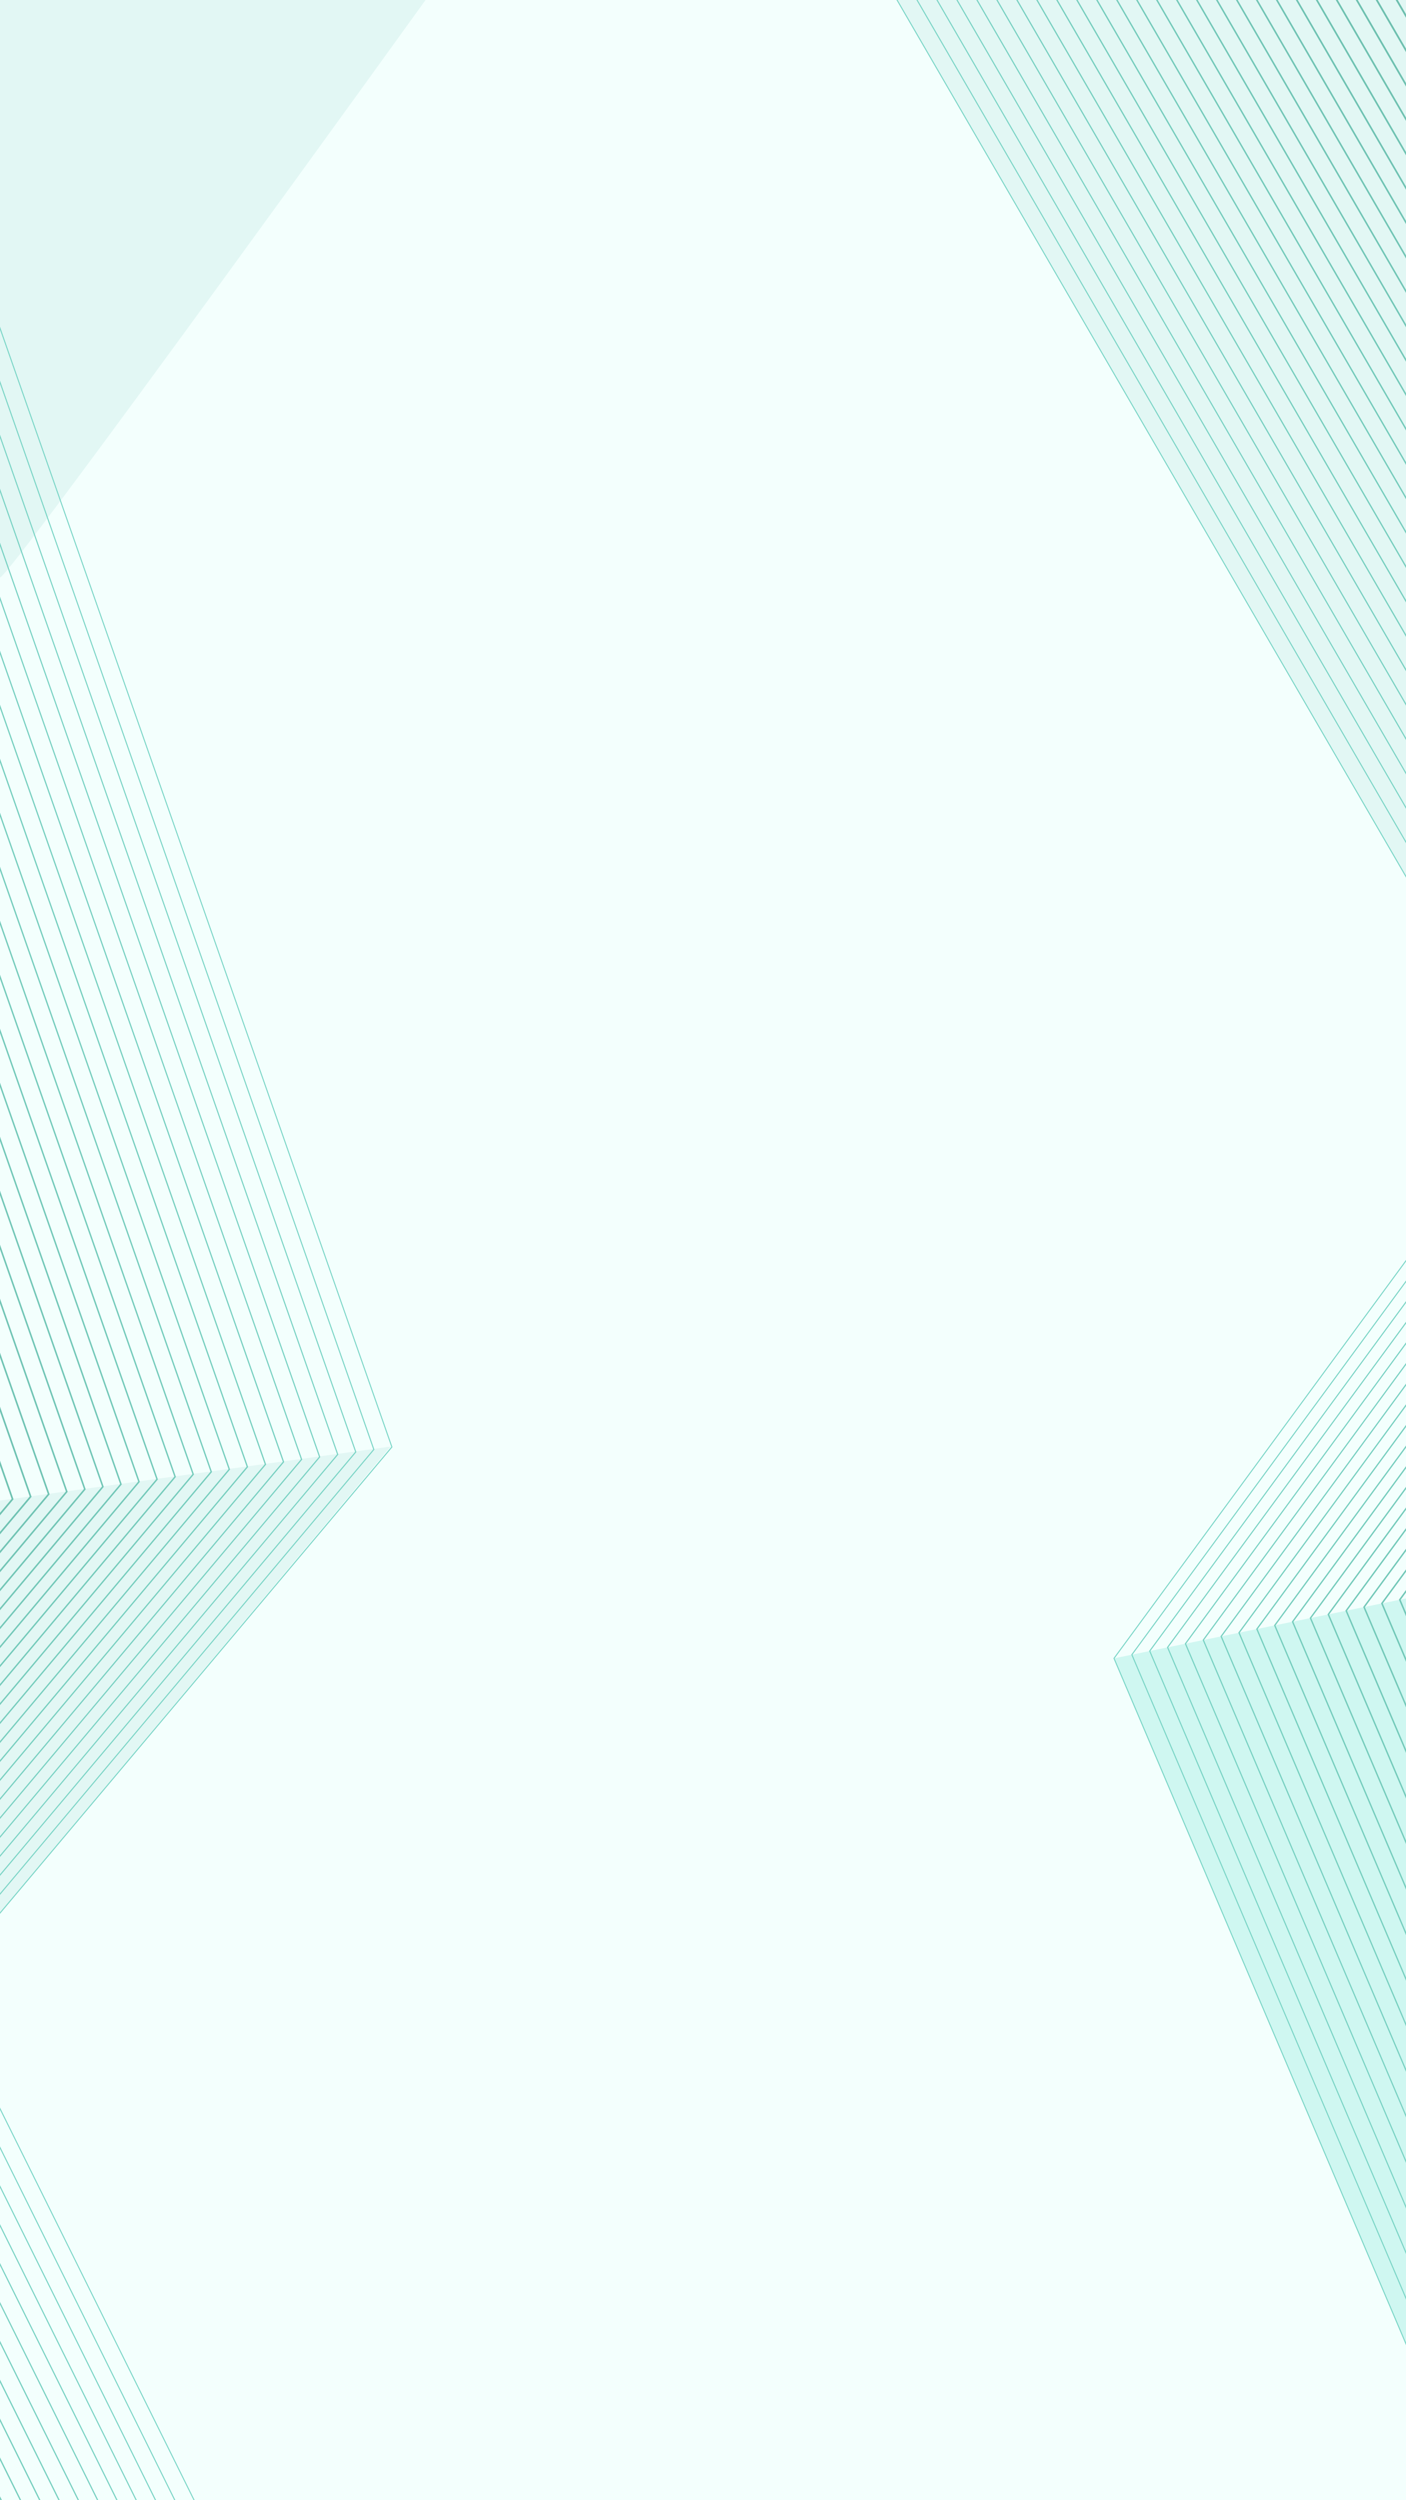 <?xml version="1.0" encoding="utf-8"?>
<!-- Generator: Adobe Illustrator 27.5.0, SVG Export Plug-In . SVG Version: 6.00 Build 0)  -->
<svg version="1.1" xmlns="http://www.w3.org/2000/svg" xmlns:xlink="http://www.w3.org/1999/xlink" x="0px" y="0px"
	 viewBox="0 0 675 1200" style="enable-background:new 0 0 675 1200;" xml:space="preserve">
<rect x="0" y="0" width="675" height="1200" fill="#333333" stroke="none"/>
<g id="Background">
	
		<rect x="-262.5" y="262.5" transform="matrix(-1.836970e-16 1 -1 -1.836970e-16 937.5 262.5)" style="fill:#F3FFFD;" width="1200" height="675"/>
</g>
<g id="Graphic_elements">
	<g>
		<defs>
			<rect id="SVGID_1_" width="675" height="1200"/>
		</defs>
		<clipPath id="SVGID_00000009587741140780719720000002753685614100587908_">
			<use xlink:href="#SVGID_1_"  style="overflow:visible;"/>
		</clipPath>
		<g style="clip-path:url(#SVGID_00000009587741140780719720000002753685614100587908_);">
			<path style="fill:#E2F7F4;" d="M-40.957,68.606L-3.697-39.525c12.718-0.32,25.434-0.669,38.149-1.064
				c43.409-0.372,86.816-0.94,130.22-1.685L204.31,0C204.31,0,4.108,277.967,0,277.155C-4.108,276.343-40.957,68.606-40.957,68.606z
				"/>
			<path style="fill:#E2F7F4;" d="M-72.485,1233.376c-0.958-43.804-0.411-87.648-0.337-131.456
				c0.134-79.47,0.345-158.942,0.344-238.413c0.894-44.529,1.524-89.053,2.023-133.579l258.007-35.647L-29.281,953.006
				l-11.089,280.231C-51.075,1233.258-61.78,1233.308-72.485,1233.376z"/>
			<g>
				<path style="fill:#6ABAA9;" d="M-70.537,736.878l6.681-7.943l-6.393-18.248c0.009-0.906,0.019-1.812,0.028-2.718l7.326,20.91
					l0.088,0.249l-7.747,9.211C-70.549,737.851-70.542,737.365-70.537,736.878z"/>
				<path style="fill:#6ABBAA;" d="M-70.647,746.141l15.472-18.395l-14.817-42.289c0.009-0.894,0.017-1.788,0.025-2.682
					l15.737,44.915l0.086,0.245l-16.52,19.642C-70.659,747.097-70.653,746.619-70.647,746.141z"/>
				<path style="fill:#6BBCAB;" d="M-70.757,755.403l24.263-28.847l-23.259-66.385c0.008-0.879,0.017-1.757,0.025-2.636
					l24.163,68.966l0.085,0.241l-25.293,30.072C-70.768,756.344-70.763,755.873-70.757,755.403z"/>
				<path style="fill:#6CBDAC;" d="M-70.87,764.669l33.057-39.303l-31.712-90.509c0.008-0.865,0.016-1.73,0.023-2.595l32.602,93.05
					l0.083,0.237L-70.89,766.06C-70.884,765.596-70.876,765.133-70.87,764.669z"/>
				<path style="fill:#6CBEAD;" d="M-70.999,773.953l41.865-49.776l-40.166-114.641c0.008-0.85,0.015-1.701,0.023-2.551
					l41.041,117.138l0.081,0.233l-42.862,50.962C-71.012,774.863-71.005,774.408-70.999,773.953z"/>
				<path style="fill:#6DBFAE;" d="M-71.128,783.237l50.674-60.249l-48.623-138.776c0.005-0.569,0.01-1.138,0.015-1.708
					c0.002-0.265,0.005-0.53,0.007-0.795l49.481,141.227l0.08,0.228l-51.654,61.414C-71.14,784.131-71.134,783.684-71.128,783.237z"
					/>
				<path style="fill:#6DC0AF;" d="M-71.256,792.522l59.483-70.723l-57.078-162.908c0.007-0.82,0.015-1.639,0.022-2.459
					l57.921,165.315l0.078,0.224l-60.445,71.866C-71.268,793.399-71.263,792.961-71.256,792.522z"/>
				<path style="fill:#6EC1B0;" d="M-71.391,801.813l68.298-81.204l-65.532-187.039c0.007-0.804,0.014-1.607,0.021-2.411
					l66.436,189.619l-69.245,82.33C-71.406,802.677-71.398,802.245-71.391,801.813z"/>
				<path style="fill:#6EC2B1;" d="M-71.543,811.123L5.587,719.42L-68.4,508.25c0.007-0.79,0.013-1.581,0.02-2.371L6.42,719.37
					l0.076,0.216l-78.06,92.81C-71.557,811.972-71.549,811.548-71.543,811.123z"/>
				<path style="fill:#6EC2B2;" d="M-71.694,820.435l85.962-102.205l-82.451-235.326c0.007-0.776,0.013-1.552,0.02-2.329
					l83.249,237.606l0.074,0.212l-86.874,103.29C-71.708,821.268-71.701,820.852-71.694,820.435z"/>
				<path style="fill:#6FC3B3;" d="M-71.846,829.747l94.794-112.706l-90.914-259.483c0.006-0.76,0.013-1.52,0.02-2.28L23.75,716.994
					l0.073,0.207l-95.688,113.769C-71.859,830.563-71.853,830.155-71.846,829.747z"/>
				<path style="fill:#6FC3B3;" d="M-66.666,1233.339l-6.067-12.233c-0.009-0.598-0.019-1.195-0.027-1.792l6.953,14.02
					C-66.094,1233.336-66.38,1233.338-66.666,1233.339z"/>
				<path style="fill:#70C4B4;" d="M-57.419,1233.293l-15.538-31.33l-0.013-1.73l16.394,33.056
					C-56.857,1233.291-57.138,1233.292-57.419,1233.293z"/>
				<path style="fill:#70C4B4;" d="M-72.009,839.071L31.628,715.852l-99.381-283.648c0.006-0.746,0.012-1.493,0.018-2.24
					L32.414,715.805l0.071,0.204L-72.032,840.275C-72.025,839.874-72.016,839.472-72.009,839.071z"/>
				<path style="fill:#70C5B5;" d="M-72.188,848.416L40.308,714.663l-107.86-307.849c0.006-0.73,0.012-1.461,0.018-2.192
					L41.078,714.618l0.07,0.2L-72.21,849.596C-72.203,849.203-72.195,848.809-72.188,848.416z"/>
				<path style="fill:#70C5B5;" d="M-48.168,1233.252l-24.878-50.165l-0.003-1.675l25.708,51.839
					C-47.617,1233.251-47.893,1233.251-48.168,1233.252z"/>
				<path style="fill:#71C6B6;" d="M-72.367,857.761L48.989,713.474L-67.35,381.426c0.005-0.716,0.011-1.432,0.017-2.148
					L49.743,713.429l0.068,0.195l-122.2,145.291C-72.382,858.53-72.374,858.145-72.367,857.761z"/>
				<path style="fill:#71C6B6;" d="M-38.906,1233.234l-34.139-68.836c0.001-0.542,0.003-1.085,0.004-1.627l34.945,70.461
					C-38.366,1233.233-38.636,1233.233-38.906,1233.234z"/>
				<path style="fill:#71C7B7;" d="M57.669,712.285L-67.157,356.013c0.005-0.703,0.01-1.405,0.015-2.108l125.55,358.336l0.066,0.191
					L-72.474,868.123c0-0.368,0-0.737,0-1.105L57.669,712.285z"/>
				<path style="fill:#71C7B7;" d="M-29.64,1233.225l-43.346-87.402c0.003-0.529,0.004-1.058,0.007-1.588l44.134,88.99
					C-29.11,1233.226-29.375,1233.225-29.64,1233.225z"/>
				<path style="fill:#72C8B8;" d="M66.349,711.095L-66.977,330.563c0.005-0.687,0.01-1.374,0.015-2.062L67.071,711.052l0.065,0.188
					L-72.477,877.233c0-0.361,0-0.721,0.001-1.082L66.349,711.095z"/>
				<path style="fill:#72C8B8;" d="M-20.363,1233.237l-52.543-105.946c0.002-0.518,0.004-1.035,0.006-1.553l53.313,107.5
					C-19.845,1233.238-20.104,1233.238-20.363,1233.237z"/>
				<path style="fill:#72C9B9;" d="M75.03,709.906L-66.796,305.115c0.004-0.672,0.01-1.345,0.014-2.017L75.736,709.864l0.063,0.183
					L-72.479,886.344c0.001-0.352,0.001-0.704,0.001-1.056L75.03,709.906z"/>
				<path style="fill:#72C9B9;" d="M-11.075,1233.273l-61.764-124.539c0.002-0.508,0.002-1.015,0.004-1.523l62.521,126.066
					C-10.567,1233.276-10.821,1233.274-11.075,1233.273z"/>
				<path style="fill:#73CABA;" d="M83.711,708.717l-150.343-429.1c0.004-0.659,0.008-1.318,0.012-1.977L84.4,708.676l0.063,0.179
					L-72.483,895.456c0.001-0.345,0.001-0.689,0.001-1.034L83.711,708.717z"/>
				<path style="fill:#73CABA;" d="M-1.78,1233.322L-72.8,1090.116c0.001-0.497,0.001-0.995,0.002-1.492l71.764,144.703
					C-1.283,1233.326-1.531,1233.324-1.78,1233.322z"/>
				<path style="fill:#74CBBB;" d="M92.39,707.527l-158.87-453.44c0.003-0.644,0.007-1.287,0.011-1.931L93.065,707.487l0.062,0.175
					L-72.491,904.574c0-0.337,0-0.674,0.001-1.011L92.39,707.527z"/>
				<path style="fill:#74CBBB;" d="M7.537,1233.413l-80.304-161.923c0.001-0.486,0.002-0.971,0.003-1.457L8.265,1233.42
					C8.023,1233.418,7.78,1233.416,7.537,1233.413z"/>
				<path style="fill:#74CCBC;" d="M101.07,706.338L-66.327,228.56c0.003-0.628,0.008-1.256,0.011-1.884l168.044,479.623l0.06,0.171
					L-72.5,913.69c0.001-0.329,0.001-0.657,0.001-0.986L101.07,706.338z"/>
				<path style="fill:#74CCBC;" d="M16.861,1233.521l-89.592-180.651c0.001-0.474,0.002-0.948,0.003-1.421l90.302,182.084
					C17.337,1233.528,17.099,1233.524,16.861,1233.521z"/>
				<path style="fill:#75CDBD;" d="M109.751,705.149L-66.202,202.953c0.003-0.616,0.005-1.231,0.009-1.847L110.393,705.11
					l0.059,0.167l-182.96,217.531c0-0.321,0-0.641,0.001-0.962L109.751,705.149z"/>
				<path style="fill:#75CDBD;" d="M26.203,1233.664l-98.898-199.415c0.001-0.463,0.002-0.925,0.003-1.388l99.591,200.813
					C26.667,1233.671,26.435,1233.668,26.203,1233.664z"/>
				<path style="fill:#75CEBE;" d="M118.431,703.959L-66.084,177.327c0.003-0.602,0.006-1.203,0.008-1.805l185.134,528.4
					l0.057,0.162L-72.519,931.928c0.001-0.313,0.001-0.627,0.002-0.94L118.431,703.959z"/>
				<path style="fill:#75CEBE;" d="M35.563,1233.844l-108.221-218.216c0.001-0.451,0.002-0.902,0.002-1.353l108.9,219.584
					C36.017,1233.854,35.79,1233.849,35.563,1233.844z"/>
				<path style="fill:#76CFBF;" d="M127.111,702.77L-65.966,151.698c0.002-0.586,0.005-1.173,0.007-1.759l193.681,552.795
					l0.056,0.158L-72.532,941.051l0.002-0.915L127.111,702.77z"/>
				<path style="fill:#76CFBF;" d="M44.933,1234.046L-72.623,997.007c0.001-0.44,0.002-0.879,0.003-1.319l118.219,238.374
					C45.376,1234.056,45.155,1234.052,44.933,1234.046z"/>
				<path style="fill:#76CFC0;" d="M135.792,701.581l-201.68-575.625c0.002-0.573,0.003-1.146,0.005-1.719l202.27,577.308
					l0.054,0.154L-72.545,950.174l0.001-0.891L135.792,701.581z"/>
				<path style="fill:#76CFC0;" d="M54.335,1234.31L-72.59,978.381c0-0.428,0.001-0.857,0.002-1.285l127.572,257.232
					C54.768,1234.323,54.551,1234.317,54.335,1234.31z"/>
				<path style="fill:#77D0C1;" d="M63.75,1234.599L-72.559,959.751c0.001-0.441,0.001-0.882,0.002-1.322l217.029-258.037
					L-65.812,100.208c0.001-0.557,0.003-1.113,0.005-1.67l210.857,601.82l0.053,0.15L-72.308,959l136.692,275.622
					C64.172,1234.615,63.961,1234.606,63.75,1234.599z"/>
				<path style="fill:#77D1C2;" d="M73.189,1234.94L-64.21,957.89l-0.079-0.159l217.442-258.528L-64.084,79.175l0.512-0.179
					l217.288,620.173l0.051,0.146L-63.645,957.808l137.451,277.154C73.601,1234.954,73.395,1234.948,73.189,1234.94z"/>
				<path style="fill:#78D2C3;" d="M82.648,1235.321L-55.533,956.696l-0.076-0.155l217.441-258.528L-55.407,77.981l0.498-0.174
					L162.38,697.981l0.049,0.142L-54.984,956.616l138.233,278.73C83.049,1235.337,82.849,1235.329,82.648,1235.321z"/>
				<path style="fill:#78D3C4;" d="M92.137,1235.76L-46.854,955.501l-0.074-0.15l217.44-258.528L-46.727,76.788l0.482-0.169
					l217.288,620.174l0.049,0.138L-46.321,955.424l139.043,280.364C92.528,1235.778,92.333,1235.77,92.137,1235.76z"/>
				<path style="fill:#79D4C5;" d="M101.655,1236.256l-139.83-281.949l-0.071-0.146l217.439-258.527L-38.048,75.594l0.469-0.164
					l217.288,620.174l0.047,0.133L-37.659,954.232l139.882,282.054C102.034,1236.276,101.844,1236.266,101.655,1236.256z"/>
				<path style="fill:#79D5C6;" d="M111.2,1236.811L-29.497,953.113l-0.069-0.141l217.439-258.526L-29.369,74.401l0.453-0.159
					l217.288,620.174l0.046,0.129L-28.996,953.04l140.75,283.806C111.569,1236.834,111.384,1236.822,111.2,1236.811z"/>
			</g>
			<polygon style="fill:#CFF7F1;" points="534.813,795.928 740.604,753.735 715.557,1220.17 			"/>
			<path style="fill:#E2F7F4;" d="M759.339,285.858c0.099,3.746,0.217,7.491,0.343,11.237
				c-0.868,74.018-1.875,148.034-2.934,222.049l-21.963,4.547L416.775-23.777l338.84-13.001
				c0.792,69.447,2.347,138.886,4.38,208.308C758.658,209.624,758.338,247.754,759.339,285.858z"/>
			<g>
				<path style="fill:#66B3A1;" d="M745.707-67.809c0.42,0.028,0.841,0.058,1.262,0.087l8.475,14.593
					c0.007,0.707,0.013,1.414,0.02,2.121L745.707-67.809z"/>
				<path style="fill:#66B4A2;" d="M755.646-34.186l-18.912-32.565l0.893-0.519l17.995,30.986
					C755.63-35.584,755.638-34.885,755.646-34.186z"/>
				<path style="fill:#67B5A3;" d="M755.855-17.317l-27.69-47.68l0.881-0.511l26.779,46.112
					C755.835-18.703,755.846-18.01,755.855-17.317z"/>
				<path style="fill:#68B6A4;" d="M756.093-0.398l-36.496-62.843l0.867-0.503l35.6,61.301
					C756.075-1.762,756.083-1.08,756.093-0.398z"/>
				<path style="fill:#68B6A5;" d="M756.368,16.581L711.03-61.488l0.854-0.496l44.452,76.543
					C756.346,15.233,756.357,15.907,756.368,16.581z"/>
				<path style="fill:#68B7A6;" d="M756.668,33.606l-54.206-93.339l0.84-0.488l53.33,91.829
					C756.643,32.274,756.656,32.94,756.668,33.606z"/>
				<path style="fill:#69B8A7;" d="M756.992,50.672L693.893-57.98l0.827-0.48l62.231,107.158
					C756.964,49.356,756.979,50.014,756.992,50.672z"/>
				<path style="fill:#69B9A8;" d="M757.343,67.784L685.326-56.225l0.814-0.473L757.303,65.84
					C757.317,66.488,757.329,67.136,757.343,67.784z"/>
				<path style="fill:#6ABAA9;" d="M757.726,84.952L676.757-54.471l0.801-0.465l80.125,137.969
					C757.698,83.672,757.711,84.312,757.726,84.952z"/>
				<path style="fill:#6ABBAA;" d="M758.132,102.156L668.19-52.717l0.787-0.457l89.109,153.439
					C758.101,100.895,758.117,101.526,758.132,102.156z"/>
				<path style="fill:#6BBCAB;" d="M758.56,119.401L659.622-50.963l0.773-0.449l98.116,168.948
					C758.527,118.158,758.544,118.779,758.56,119.401z"/>
				<path style="fill:#6CBDAC;" d="M759.011,136.684L651.054-49.209l0.761-0.442l107.148,184.5
					C758.979,135.461,758.994,136.073,759.011,136.684z"/>
				<path style="fill:#6CBEAD;" d="M753.453,746.889l-3.78,5.146l3.587,8.42c-0.01,0.711-0.021,1.423-0.03,2.134l-4.449-10.442
					l-0.097-0.227l4.789-6.52C753.467,745.897,753.46,746.393,753.453,746.889z"/>
				<path style="fill:#6CBEAD;" d="M759.49,154.019L642.485-47.455l0.748-0.434l116.207,200.1
					C759.457,152.814,759.473,153.416,759.49,154.019z"/>
				<path style="fill:#6DBFAE;" d="M753.597,736.764l-12.507,17.027l11.871,27.863c-0.01,0.699-0.02,1.397-0.03,2.096
					l-12.717-29.848l-0.095-0.223l13.499-18.377C753.61,735.79,753.604,736.277,753.597,736.764z"/>
				<path style="fill:#6DBFAE;" d="M759.989,171.386L633.918-45.7l0.734-0.427l125.285,215.732
					C759.955,170.199,759.972,170.793,759.989,171.386z"/>
				<path style="fill:#6DC0AF;" d="M753.74,726.641l-21.234,28.907l20.16,47.32c-0.009,0.687-0.019,1.375-0.028,2.062
					l-20.993-49.274l-0.093-0.219l22.208-30.233C753.753,725.684,753.747,726.163,753.74,726.641z"/>
				<path style="fill:#6DC0AF;" d="M759.505,187.06L625.35-43.946l0.721-0.419l133.481,229.843
					C759.537,186.005,759.52,186.533,759.505,187.06z"/>
				<path style="fill:#6EC1B0;" d="M753.884,716.516l-29.962,40.789l28.457,66.793c-0.009,0.674-0.018,1.348-0.027,2.022
					l-29.273-68.709l-0.092-0.215l30.918-42.091C753.898,715.576,753.891,716.046,753.884,716.516z"/>
				<path style="fill:#6EC1B0;" d="M759.127,202.916L616.782-42.191l0.707-0.411l141.667,243.94
					C759.145,201.863,759.137,202.39,759.127,202.916z"/>
				<path style="fill:#6EC2B1;" d="M754.032,706.388l-38.692,52.675l36.752,86.266c-0.009,0.661-0.018,1.322-0.027,1.984
					l-37.553-88.145l-0.09-0.21l39.63-53.951C754.045,705.466,754.038,705.927,754.032,706.388z"/>
				<path style="fill:#6EC2B1;" d="M758.881,219L608.214-40.438l0.694-0.403l149.99,258.271
					C758.892,217.953,758.887,218.476,758.881,219z"/>
				<path style="fill:#6EC2B2;" d="M754.179,696.259l-47.423,64.561l45.051,105.743c-0.008,0.65-0.016,1.301-0.024,1.951
					l-45.839-107.592l-0.088-0.207l48.343-65.813C754.192,695.354,754.185,695.807,754.179,696.259z"/>
				<path style="fill:#6EC2B2;" d="M758.762,235.305L599.645-38.683l0.682-0.396L758.77,233.749
					C758.768,234.268,758.764,234.787,758.762,235.305z"/>
				<path style="fill:#6FC3B3;" d="M754.326,686.132l-56.153,76.445l53.365,125.259c-0.008,0.638-0.016,1.275-0.024,1.913
					l-54.138-127.071l-0.086-0.203l57.056-77.674C754.339,685.244,754.332,685.688,754.326,686.132z"/>
				<path style="fill:#6FC3B3;" d="M758.793,251.862L591.078-36.929l0.668-0.388l167.033,287.618
					C758.782,250.822,758.789,251.342,758.793,251.862z"/>
				<path style="fill:#70C4B4;" d="M754.473,676.003l-64.884,88.331l61.679,144.773c-0.008,0.626-0.016,1.252-0.024,1.878
					l-62.436-146.553l-0.084-0.199l65.768-89.535C754.485,675.133,754.479,675.568,754.473,676.003z"/>
				<path style="fill:#70C4B4;" d="M758.987,268.705L582.509-35.175l0.654-0.38l175.799,302.712
					C758.97,267.673,758.978,268.189,758.987,268.705z"/>
				<path style="fill:#70C5B5;" d="M754.62,665.874l-73.615,100.217L751,930.382c-0.007,0.612-0.016,1.224-0.023,1.836
					l-70.819-166.225l74.481-101.396C754.632,665.022,754.627,665.448,754.62,665.874z"/>
				<path style="fill:#70C5B5;" d="M759.339,285.817L573.942-33.42l0.641-0.373l184.721,318.075
					C759.317,284.794,759.325,285.306,759.339,285.817z"/>
				<path style="fill:#71C6B6;" d="M754.767,655.746l-82.345,112.102l78.326,183.847c-0.007,0.601-0.013,1.202-0.021,1.803
					l-79.054-185.556l-0.081-0.19l83.193-113.257C754.779,654.912,754.773,655.329,754.767,655.746z"/>
				<path style="fill:#71C6B6;" d="M759.612,302.798L565.374-31.667l0.628-0.365L759.63,301.381
					C759.624,301.854,759.618,302.326,759.612,302.798z"/>
				<path style="fill:#71C7B7;" d="M754.915,645.617l-91.076,123.987l86.666,203.421c-0.007,0.588-0.014,1.177-0.02,1.765
					l-87.379-205.094l-0.079-0.186l91.906-125.12C754.926,644.8,754.92,645.209,754.915,645.617z"/>
				<path style="fill:#71C7B7;" d="M759.417,318.968L556.805-29.912l0.615-0.357l202.013,347.85
					C759.428,318.043,759.422,318.506,759.417,318.968z"/>
				<path style="fill:#72C8B8;" d="M755.062,635.488l-99.807,135.874l95.004,222.995c-0.006,0.576-0.013,1.152-0.02,1.729
					l-95.702-224.633l-0.077-0.182L755.08,634.289C755.074,634.689,755.068,635.088,755.062,635.488z"/>
				<path style="fill:#72C8B8;" d="M759.221,335.139L548.238-28.158l0.602-0.35l210.398,362.289
					C759.232,334.234,759.227,334.686,759.221,335.139z"/>
				<path style="fill:#72C9B9;" d="M755.21,625.358L646.672,773.119l103.352,242.589c-0.006,0.565-0.011,1.129-0.017,1.694
					L645.97,773.207l-0.076-0.178l109.333-148.844C755.221,624.576,755.216,624.967,755.21,625.358z"/>
				<path style="fill:#72C9B9;" d="M759.026,351.309L539.669-26.404l0.588-0.342l218.784,376.729
					C759.036,350.425,759.031,350.867,759.026,351.309z"/>
				<path style="fill:#73CABA;" d="M758.818,367.459L531.102-24.65l0.574-0.334l227.159,391.151
					C758.83,366.598,758.824,367.028,758.818,367.459z"/>
				<path style="fill:#73CABA;" d="M755.358,615.229L638.089,774.876l111.722,262.233c-0.005,0.552-0.011,1.105-0.017,1.657
					L637.403,774.962l-0.074-0.174l118.046-160.705C755.369,614.465,755.363,614.847,755.358,615.229z"/>
				<path style="fill:#74CBBB;" d="M755.505,605.099l-126,171.534l120.091,281.877c-0.005,0.54-0.011,1.079-0.016,1.619
					L628.836,776.718l-0.072-0.171L755.522,603.98C755.517,604.353,755.511,604.726,755.505,605.099z"/>
				<path style="fill:#74CBBB;" d="M758.607,383.604L522.533-22.896l0.563-0.326l235.528,405.561
					C758.618,382.76,758.612,383.182,758.607,383.604z"/>
				<path style="fill:#74CCBC;" d="M755.653,594.97L620.922,778.39l128.461,301.523c-0.005,0.527-0.011,1.055-0.016,1.583
					l-129.1-303.023l-0.07-0.166l135.473-184.429C755.664,594.242,755.659,594.606,755.653,594.97z"/>
				<path style="fill:#74CCBC;" d="M758.395,399.747L513.965-21.142l0.549-0.318l243.896,419.97
					C758.405,398.923,758.4,399.335,758.395,399.747z"/>
				<path style="fill:#75CDBD;" d="M758.182,415.889L505.398-19.387l0.535-0.311l252.265,434.382
					C758.193,415.086,758.188,415.488,758.182,415.889z"/>
				<path style="fill:#75CDBD;" d="M755.801,584.84L612.339,780.147l136.862,321.243c-0.004,0.516-0.008,1.033-0.013,1.549
					L611.7,780.227l-0.068-0.162l144.186-196.292C755.812,584.129,755.807,584.484,755.801,584.84z"/>
				<path style="fill:#75CEBE;" d="M755.949,574.711L603.755,781.904l145.268,340.974c-0.004,0.503-0.008,1.007-0.012,1.51
					L603.132,781.982l-0.067-0.158L755.964,573.67L755.949,574.711z"/>
				<path style="fill:#75CEBE;" d="M757.968,432.027L496.83-17.633l0.521-0.303l260.633,448.79
					C757.979,431.245,757.973,431.636,757.968,432.027z"/>
				<path style="fill:#76CFBF;" d="M756.095,564.584L595.172,783.661l153.674,360.703c-0.004,0.491-0.008,0.982-0.012,1.474
					L594.565,783.737l-0.065-0.154l161.61-220.011C756.105,563.91,756.1,564.247,756.095,564.584z"/>
				<path style="fill:#76CFBF;" d="M757.744,448.148L488.261-15.878l0.509-0.295l268.99,463.178
					C757.755,447.386,757.749,447.767,757.744,448.148z"/>
				<path style="fill:#76CFC0;" d="M757.52,464.27L479.693-14.125l0.496-0.288l277.346,477.569
					C757.53,463.528,757.525,463.899,757.52,464.27z"/>
				<path style="fill:#76CFC0;" d="M756.241,554.457L586.588,785.418l162.102,380.485c-0.003,0.48-0.005,0.961-0.009,1.441
					L585.997,785.493l-0.063-0.15L756.255,553.47C756.25,553.799,756.246,554.128,756.241,554.457z"/>
				<path style="fill:#77D0C1;" d="M756.386,544.332L578.005,787.175l170.55,400.314c-0.003,0.467-0.006,0.934-0.009,1.402
					L577.429,787.247l-0.062-0.146L756.4,543.37C756.396,543.691,756.391,544.011,756.386,544.332z"/>
				<path style="fill:#77D0C1;" d="M757.296,480.393L471.126-12.37l0.482-0.28l285.703,491.958
					C757.306,479.67,757.301,480.031,757.296,480.393z"/>
				<path style="fill:#77D1C2;" d="M757.072,496.514L462.557-10.616l0.469-0.273l294.06,506.349
					C757.082,495.812,757.077,496.163,757.072,496.514z"/>
				<path style="fill:#77D1C2;" d="M756.532,534.204l-187.11,254.729l178.997,420.143c-0.002,0.455-0.006,0.909-0.008,1.364
					L568.863,789.003l-0.061-0.143l187.743-255.59C756.541,533.581,756.537,533.893,756.532,534.204z"/>
				<path style="fill:#78D2C3;" d="M756.678,524.078l-195.84,266.61l187.452,439.988c-0.002,0.443-0.003,0.887-0.005,1.33
					l-187.99-441.25l-0.059-0.138L756.691,523.17C756.687,523.473,756.682,523.776,756.678,524.078z"/>
				<path style="fill:#78D2C3;" d="M756.842,512.627L453.99-8.862l0.455-0.265l302.412,520.73
					C756.852,511.945,756.847,512.286,756.842,512.627z"/>
				<path style="fill:#78D3C4;" d="M752.24,520.191L552.255,792.446l195.949,459.933c-0.002,0.431-0.003,0.861-0.005,1.292
					L551.727,792.513l-0.057-0.134l199.958-272.221L445.422-7.108l0.442-0.257l306.29,527.411L752.24,520.191z"/>
				<path style="fill:#79D4C5;" d="M741.527,1259.877l-198.369-465.61l-0.055-0.13l199.96-272.221L436.853-5.354l0.43-0.249
					l306.292,527.411l0.081,0.141L543.67,794.203l198.396,465.671C741.886,1259.875,741.707,1259.876,741.527,1259.877z"/>
				<path style="fill:#79D5C6;" d="M732.243,1259.952L534.592,796.023l-0.055-0.126l199.961-272.221L428.286-3.6l0.416-0.241
					L734.994,523.57l0.079,0.136L535.089,795.96l197.674,463.984C732.589,1259.946,732.417,1259.95,732.243,1259.952z"/>
			</g>
		</g>
	</g>
</g>
</svg>
